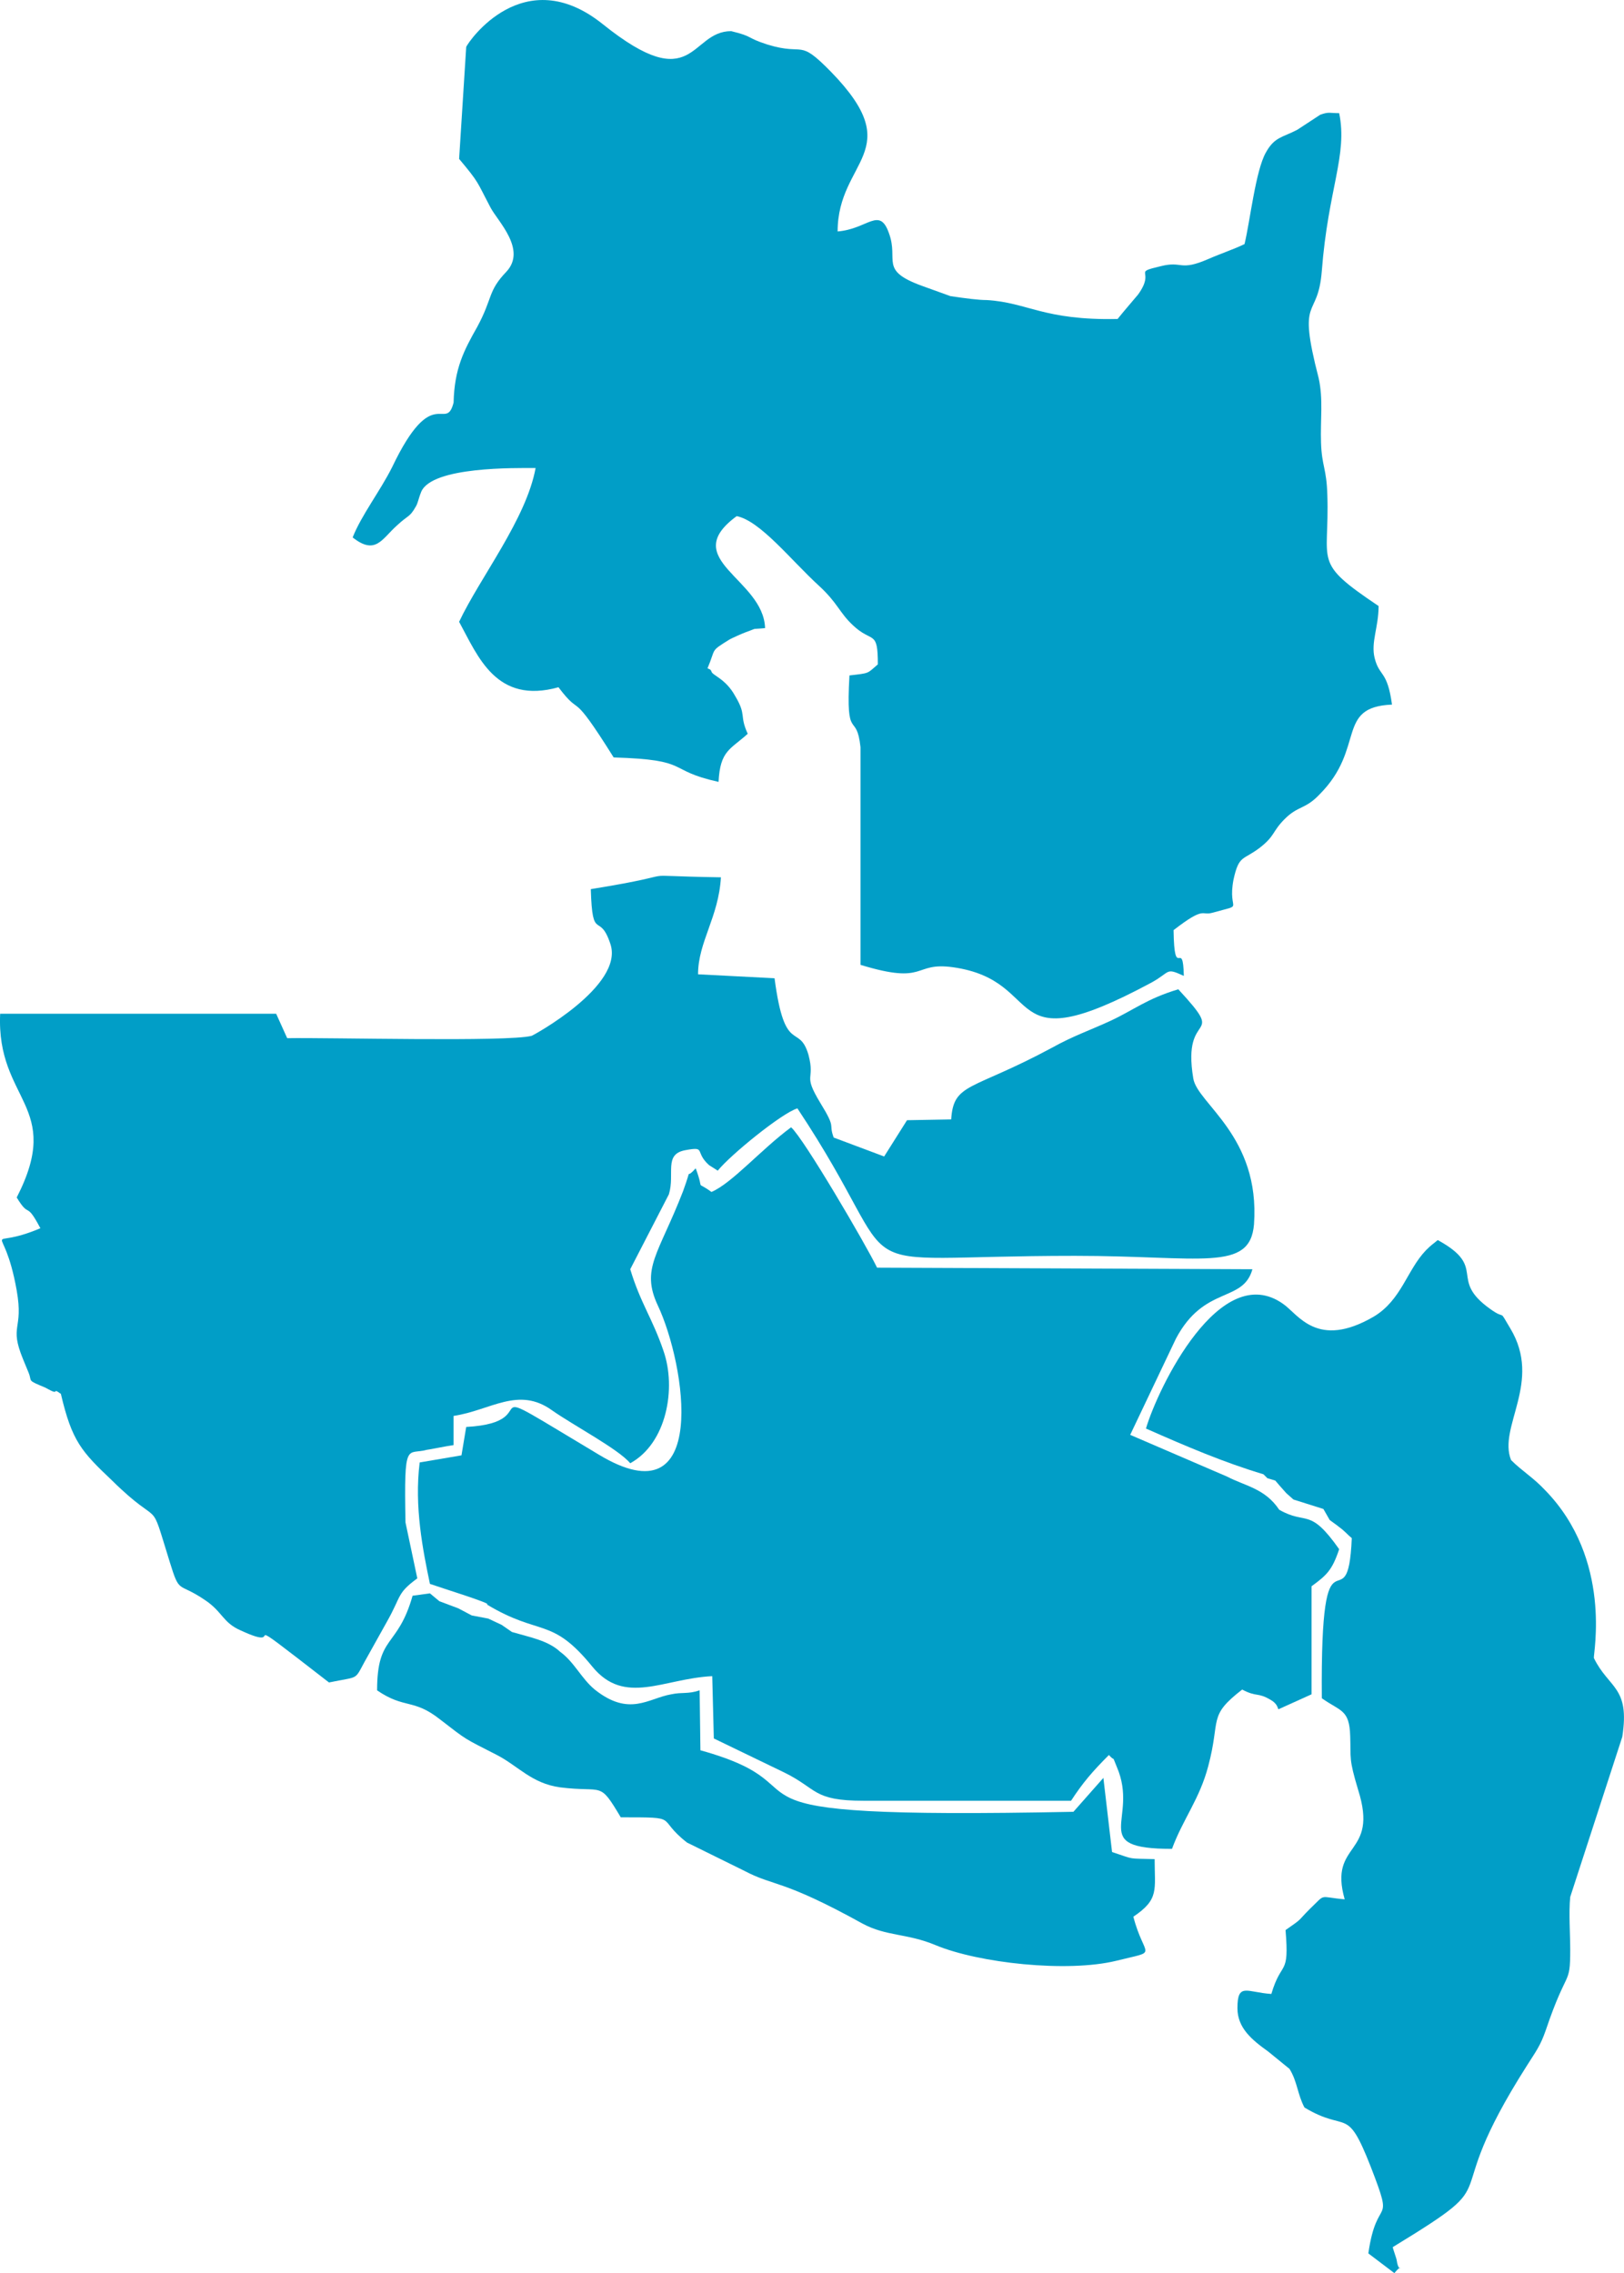 <?xml version="1.0" encoding="UTF-8"?><svg id="region-xii" xmlns="http://www.w3.org/2000/svg" viewBox="0 0 205.94 288.25"><defs><style>.cls-1{fill:#019ec7;fill-rule:evenodd;}</style></defs><g id="Map"><g id="region-xii"><path id="sarangani" class="cls-1" d="M160.22,186.95l.5,.5,1,.3,.6,.7,.8,.9,.9,.8,3.8,1.2,.8,1.4c1.5,1.1,.3,.2,1.6,1.2,.9,.8,.4,.4,1.2,1.1-.5,11.8-4-3.7-3.8,20.3,2.4,1.7,3.5,1.4,3.6,4.8,.1,2.9-.2,2.8,1,6.8,2.7,8.5-3.8,6.5-1.7,13.9-3.4-.3-2.3-.8-4.4,1.2-1.7,1.7-.8,1.1-3.1,2.7,.5,6-.5,3.7-1.8,8.1-3.1-.2-4.3-1.5-4.3,1.8,0,2.5,1.8,4,3.9,5.5l2.7,2.2c1,1.6,1,3.2,1.9,4.9,5.5,3.3,5.3-.4,8.4,7.5,3.1,8,.8,3.3-.3,11l3.3,2.5c1.3-1.6,.6,.4,.3-1.6,0-.2-.5-1.5-.5-1.7,15.4-9.4,5.1-4.3,17-23,1.2-1.9,1.7-2.5,2.4-4.5,2.7-8,3.1-5.5,3.1-10.2,0-2-.2-4.7,0-6.7l6.6-20.3c1-6.4-1.7-6.1-3.6-10-.1-.5,2.4-12.5-6.2-21.3-1.5-1.6-2.9-2.4-4.3-3.8-1.7-4.2,4-9.9-.1-16.7-1.6-2.7-.4-.9-2.6-2.5-5.3-3.8-.2-5.2-6.6-8.7-.7,.6-.7,.5-1.5,1.3-2.4,2.5-3.1,6.3-6.6,8.4-7.2,4.2-9.6-.3-11.5-1.6-8-5.7-15.9,10.7-17.4,15.8,5.2,2.3,9.9,4.3,14.9,5.8Zm-95.3,20l-1.3-.9-1.7-.8-2.1-.4-1.7-.9-2.4-.9-1.2-1-2.2,.3c-1.9,6.7-4.5,4.9-4.5,12,3.5,2.4,4.6,1,8,3.7,3.5,2.7,2.9,2.3,7.2,4.5,2.7,1.4,4.4,3.6,8,4.1,5.6,.7,4.9-.9,7.7,3.8,7.8,0,4.3,0,8.4,3.2l7.3,3.6c3.8,2,4.7,1,15,6.7,3,1.6,5.6,1.2,9.2,2.7,5.5,2.3,16.7,3.5,22.9,2,5.6-1.4,3.6-.2,2.2-5.6,3.3-2.2,2.7-3.4,2.7-7.3-3.5-.1-2.4,.1-5.4-.9l-1.1-9.4-3.8,4.3c-50.2,1-29.3-2.8-47.3-7.8l-.1-7.6c-1.5,.5-2.2,.2-3.6,.5-2.9,.5-5.3,2.9-9.7-.6-1.7-1.4-2.6-3.5-4.4-4.8-1.5-1.4-3.7-1.8-6.1-2.5Z"/><path id="cotabato" class="cls-1" d="M125.12,38.05c-1,0-2.6-.2-4.6-.5l-3.6-1.3c-5.5-2-2.9-3.2-4.2-6.7-1.2-3.4-2.7-.5-6.5-.2,0-9.1,9-10.1-.8-20.2-4.3-4.4-3.2-2-8.1-3.5-2.8-.9-1.7-1-4.6-1.7-5.3,0-4.6,8.5-16.3-.9-10-8-17,2.2-17.3,2.9l-.9,14.2c2.6,3.1,2.2,2.8,4,6.2,.9,1.7,4.6,5.3,2,8.1-2.4,2.5-1.7,3.3-3.7,7-1.7,3-2.9,5.3-3,9.6-1,3.9-2.6-2.7-7.8,8.2-1.5,3-3.9,6.1-5,8.9,2.9,2.3,3.7,.2,5.6-1.5,1.5-1.4,1.6-1,2.4-2.4,.3-.5,.3-.9,.7-1.9,1.4-3.2,11.9-3,14.5-3-1.2,6.5-7,13.8-9.7,19.5,2.4,4.4,4.7,10.5,12.6,8.3,3.1,4.1,1.3-.2,7,8.9,10,.3,6.5,1.6,13.3,3.1,.2-4,1.5-4.1,3.7-6.1-1.1-2.4-.1-2.3-1.6-4.8-1.2-2.2-2.9-2.6-3-3.1-.1-.3-.3-.3-.5-.4,1.1-2.6,.3-2.1,2.7-3.6,.3-.2,1.9-.9,2.2-1,1.7-.6,.4-.3,2.4-.5-.2-6.3-11.1-8.7-3.6-14.2,3,.6,6.9,5.6,10.4,8.8,2.4,2.2,2.6,3.4,4.3,5,2.5,2.4,3.2,.5,3.2,5-1.4,1.2-1,1.1-3.6,1.4-.5,8.7,.9,4.4,1.4,9.1v27.6c8.5,2.6,6.6-.4,11.7,.3,12.2,1.7,5.7,12.4,25.1,2,2.6-1.4,1.8-2,4.2-.9-.1-5-1.2,.9-1.3-5.8,4-3.1,3.5-1.8,4.9-2.2,4.3-1.2,1.9,0,2.7-4.2,.7-3.2,1.2-2.4,3.4-4.1,1.9-1.5,1.5-2,3.1-3.6,1.7-1.7,2.6-1.2,4.4-3.1,5.9-5.9,2-11.1,9.2-11.4-.6-4.4-1.6-3.5-2.2-5.9-.5-2,.5-3.9,.5-6.6-8.5-5.7-6.2-5.3-6.5-14.1-.1-3.4-.7-3.6-.8-6.6-.1-2.9,.3-5.5-.3-8.2-2.8-10.8-.1-7.2,.4-13.6,.8-10.4,3.3-14.7,2.2-20-1.2,0-1.3-.2-2.4,.2l-2.9,1.9c-1.9,1-2.9,.9-4,2.9-1.3,2.3-2,8.7-2.7,11.6-1.2,.6-3,1.2-4.6,1.9-3.7,1.6-3.2,.2-6,.9-3.8,.9-.6,.4-2.9,3.6-.5,.6-1.8,2.1-2.6,3.1-9.4,.2-11.4-2.1-16.6-2.4Z"/><path id="south-cotabato" class="cls-1" d="M75.92,184.45c-17.7-10.6-5.8-4.1-16.8-3.5l-.6,3.6-5.3,.9c-.7,5.6,.4,11.1,1.3,15.4,1.4,.5,8.2,2.6,7.2,2.6,6.8,4.1,8.2,1.5,13.4,7.9,4.1,5,9,1.5,15.2,1.2l.2,7.9,8.9,4.3c4.3,2.1,3.6,3.6,10.1,3.6h26.3c1.5-2.3,2.7-3.7,4.8-5.8,.9,1,.3-.2,1,1.5,2.9,6.7-3.8,10.4,7,10.4,1.4-3.8,3.5-6.3,4.6-10.5,1.6-6-.1-6.3,4.3-9.7,1.9,1,1.9,.3,3.6,1.3,.9,.5,.9,1.1,1,1.2l4.2-1.9v-13.7c1.9-1.4,2.6-2,3.5-4.7-3.8-5.4-4.1-3-7.6-5-1.8-2.7-4.3-3-6.6-4.2l-12.3-5.3,5.8-12.2c3.6-6.8,8.5-4.5,9.7-8.8l-47.6-.2c-1.4-2.9-9.3-16.4-10.9-17.8-3.8,2.8-7.5,7.1-10.1,8.2-2.2-1.6-.8,.2-2-3-1.5,1.7-.3-.7-1.6,2.9-3.1,8-5.4,9.8-3.2,14.5,3.5,7.4,6.7,27.5-7.5,18.9Z"/><path id="sultan-kudarat" class="cls-1" d="M84.12,171.25c-1.4-4.1-2.9-6-4.2-10.3l4.9-9.5c.8-2.6-.7-5.1,2.1-5.6,2.7-.5,1.1,.2,3,1.9l1.1,.7c1.5-1.9,8.1-7.3,10.1-7.9,15,22.6,3.6,18.7,35.2,18.7,16,0,22.2,2.1,22.7-4,.8-11.2-7.2-15.3-7.7-18.5-1.5-9,4.5-4.4-1.9-11.3-4,1.2-5.6,2.6-8.6,4-2.6,1.2-4.7,1.9-7.4,3.4-10.2,5.5-12.5,4.4-12.8,9.1l-5.6,.1-2.9,4.6-6.4-2.4c-.7-1.9,.4-1-1.7-4.4-2.3-3.8-.6-2.7-1.5-6.1-1.2-4.1-3,.2-4.3-9.7l-9.7-.5c0-4.1,2.6-7.2,2.9-12.3-12.8-.2-2.9-.7-16.5,1.5,.2,6.9,1.1,2.7,2.5,7,1.7,5.3-9.9,11.6-10,11.6-3,.8-25.8,.2-31,.3l-1.4-3.1H.02c-.5,11.1,8.1,11.6,2.1,23.3,1.7,2.8,1.1,.3,3,3.9-7.3,3.1-4.7-1.7-3,7.9,.9,5.1-1,4.3,.8,8.7l.7,1.7c.5,1.2-.3,.9,2.1,1.9,.4,.2,1.2,.7,1.3,.5s.5,.2,.7,.3c1.4,6,2.6,7.3,6.5,11,6.5,6.4,4.6,1.6,7.3,10.3,1.3,4.2,1,2.5,4.4,4.8,2.3,1.5,2.3,2.9,4.6,3.9,6.7,3.1-2.1-3.7,11.2,6.6,3.8-.8,3.2-.2,4.5-2.6l2.9-5.2c1.8-3.2,1.2-3.5,3.8-5.4l-1.5-7.1c-.2-10.6,.2-8.5,2.7-9.2,.2,0,2.6-.5,3.4-.6v-3.7c4.7-.7,8.2-3.8,12.5-.7,2.7,1.9,8.4,4.9,9.9,6.7,4.6-2.5,5.9-9.5,4.2-14.3Z"/></g></g></svg>